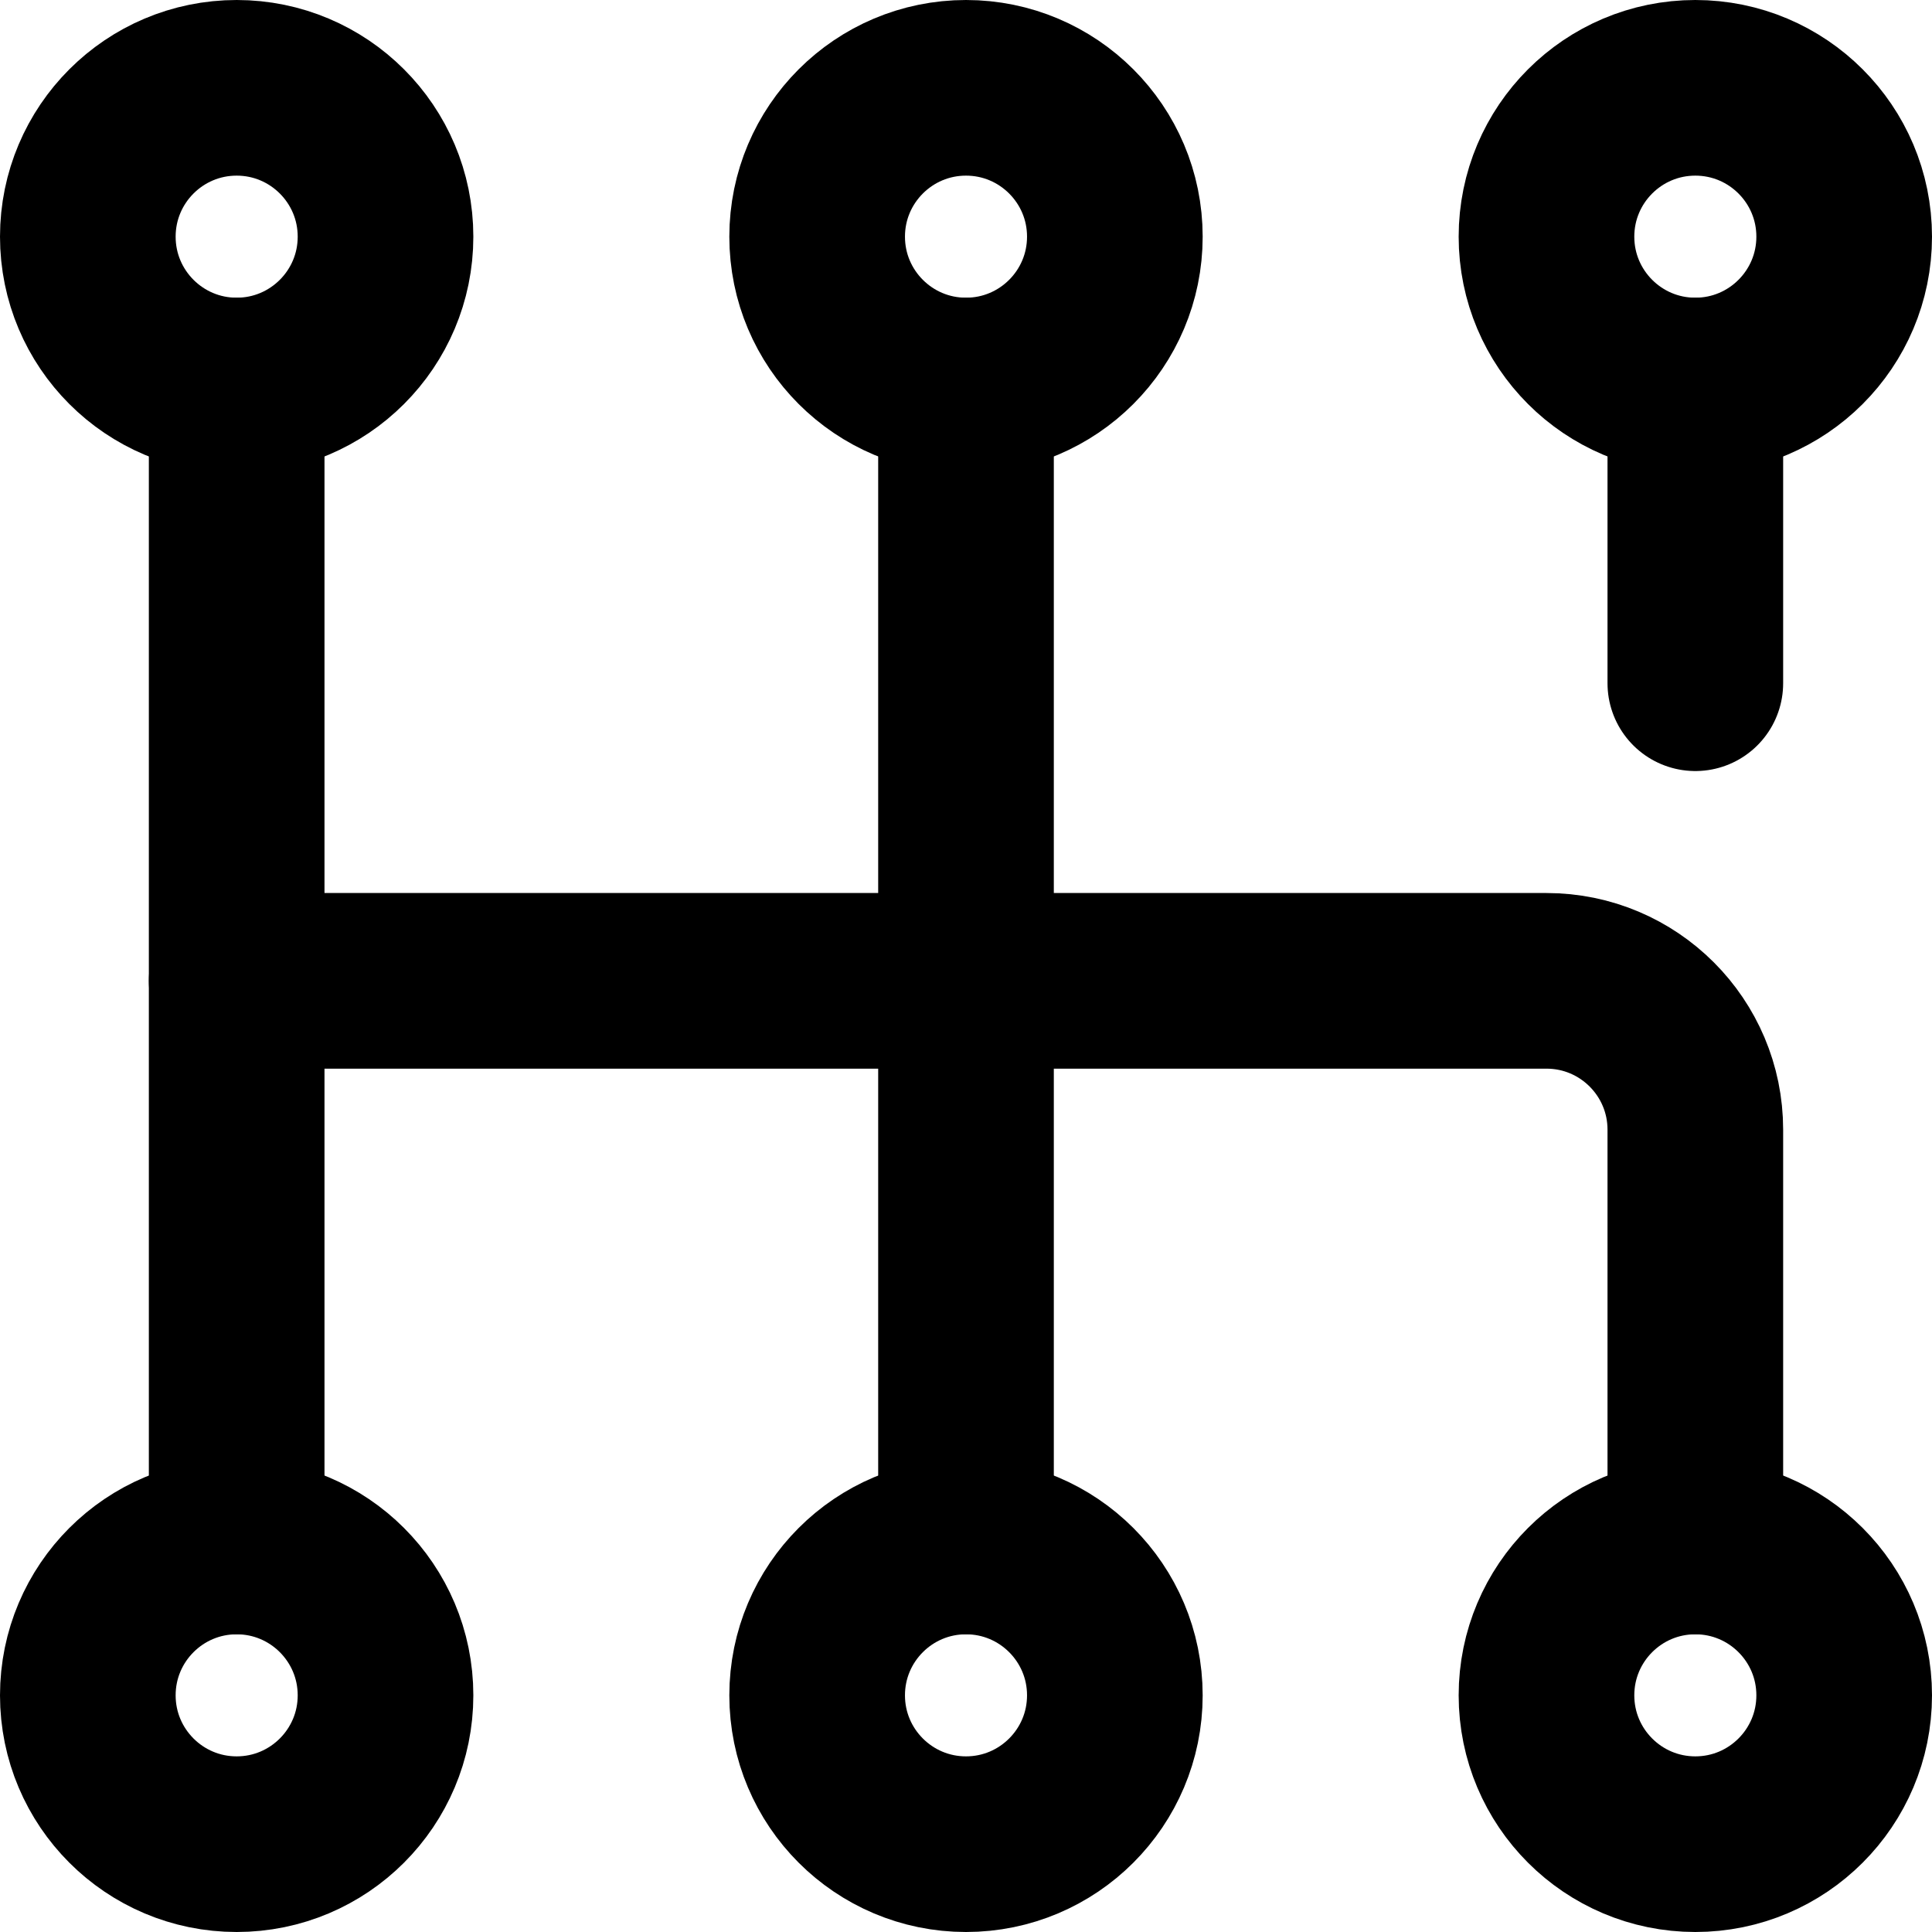<svg width="22" height="22" viewBox="0 0 22 22" fill="none" xmlns="http://www.w3.org/2000/svg">
    <path d="M19.305 17.61C20.241 17.61 21 18.369 21 19.305C21 20.241 20.241 21 19.305 21C18.369 21 17.61 20.241 17.61 19.305C17.61 18.369 18.369 17.61 19.305 17.61Z" stroke="black" stroke-width="2" stroke-miterlimit="10" stroke-linecap="round" stroke-linejoin="round"/>
    <path d="M11 17.61C11.936 17.61 12.695 18.369 12.695 19.305C12.695 20.241 11.936 21 11 21C10.064 21 9.305 20.241 9.305 19.305C9.305 18.369 10.064 17.61 11 17.61Z" stroke="black" stroke-width="2" stroke-miterlimit="10" stroke-linecap="round" stroke-linejoin="round"/>
    <path d="M2.695 17.61C3.631 17.61 4.39 18.369 4.39 19.305C4.39 20.241 3.631 21 2.695 21C1.759 21 1 20.241 1 19.305C1 18.369 1.759 17.61 2.695 17.61Z" stroke="black" stroke-width="2" stroke-miterlimit="10" stroke-linecap="round" stroke-linejoin="round"/>
    <path d="M2.695 1C3.631 1 4.39 1.759 4.39 2.695C4.39 3.631 3.631 4.39 2.695 4.39C1.759 4.39 1 3.631 1 2.695C1 1.759 1.759 1 2.695 1Z" stroke="black" stroke-width="2" stroke-miterlimit="10" stroke-linecap="round" stroke-linejoin="round"/>
    <path d="M11 1C11.936 1 12.695 1.759 12.695 2.695C12.695 3.631 11.936 4.39 11 4.39C10.064 4.39 9.305 3.631 9.305 2.695C9.305 1.759 10.064 1 11 1Z" stroke="black" stroke-width="2" stroke-miterlimit="10" stroke-linecap="round" stroke-linejoin="round"/>
    <path d="M19.305 17.61V12.864C19.305 11.928 18.546 11.169 17.61 11.169H2.695V4.39" stroke="black" stroke-width="2" stroke-miterlimit="10" stroke-linecap="round" stroke-linejoin="round"/>
    <path d="M2.695 11.169V17.61" stroke="black" stroke-width="2" stroke-miterlimit="10" stroke-linecap="round" stroke-linejoin="round"/>
    <path d="M11 17.61V4.39" stroke="black" stroke-width="2" stroke-miterlimit="10" stroke-linecap="round" stroke-linejoin="round"/>
    <path d="M19.305 1C20.241 1 21 1.759 21 2.695C21 3.631 20.241 4.39 19.305 4.39C18.369 4.39 17.61 3.631 17.61 2.695C17.61 1.759 18.369 1 19.305 1Z" stroke="black" stroke-width="2" stroke-miterlimit="10" stroke-linecap="round" stroke-linejoin="round"/>
    <path d="M19.305 7.78V4.39" stroke="black" stroke-width="2" stroke-miterlimit="10" stroke-linecap="round" stroke-linejoin="round"/>
</svg>
